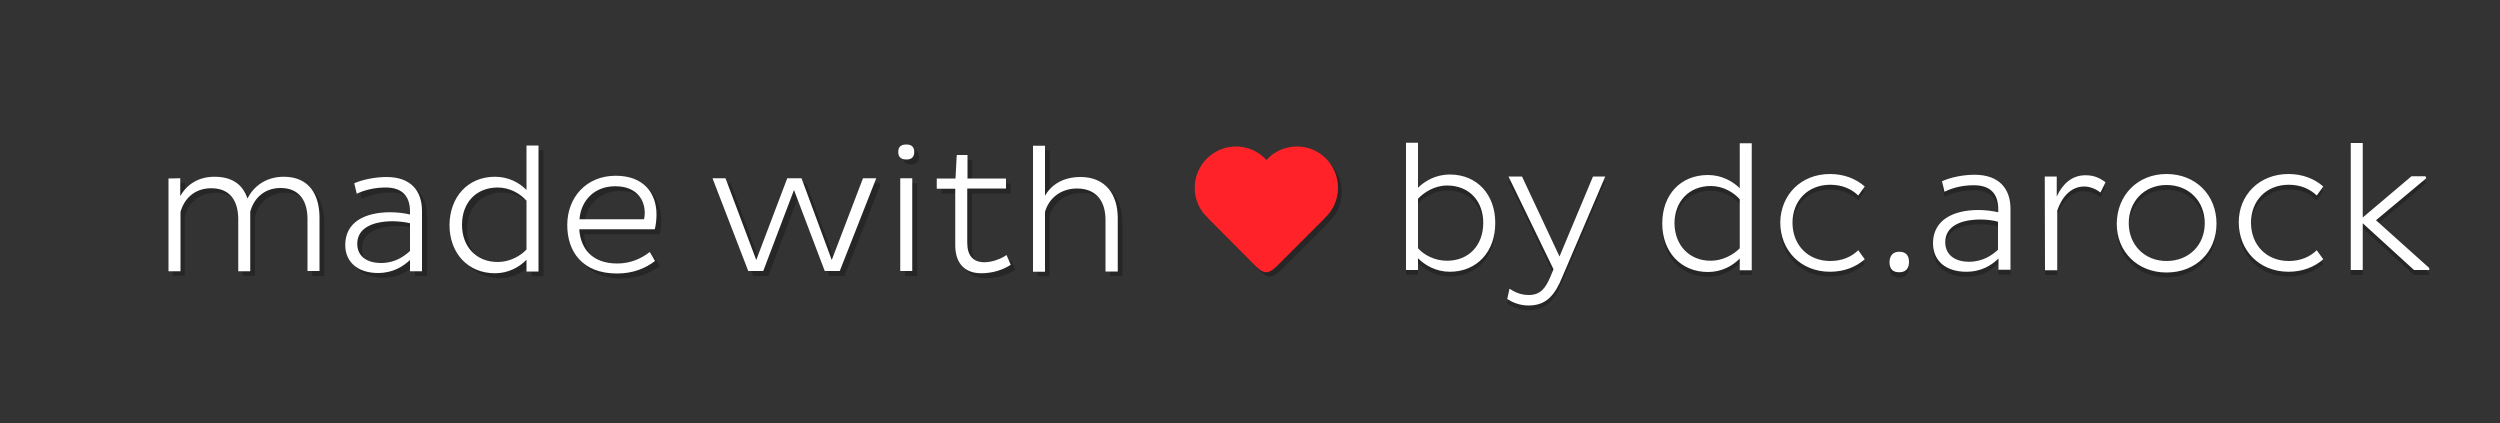 <svg xmlns="http://www.w3.org/2000/svg" viewBox="0 415.4 1000 169.2" enable-background="new 0 415.4 1000 169.2"><rect x="0" y="415.4" width="1000" height="169.2" fill="#333333" stroke="none"/><path opacity=".25" enable-background="new" d="M579.9 526c-5.5 0-9.9-2.6-12.7-5.4v4.7h-4.8v-50.8h4.8v18c2.8-2.8 7.3-5.3 12.7-5.3 11 0 18.2 8.1 18.2 19.3.1 11.3-7.2 19.5-18.2 19.5zm-1.1-34.4c-4.9 0-9.2 2.7-11.6 5.3v19.8c2.3 2.6 6.6 5 11.6 5 8.7 0 14.5-6.2 14.5-15.1 0-8.9-5.7-15-14.5-15zm63.3-3.7l-17.1 40c-3 7.3-6.3 11.6-13.6 11.6-3.7 0-6.7-1.4-8.5-2.6l.9-4.1c1.9 1.2 4.3 2.5 7.7 2.5 4.7 0 6.7-2.7 8.7-7.4l1.2-2.9-18-37.1h5.4l15 32 13.4-32h4.9zm41.1-.6c5.4 0 9.9 2.5 12.7 5.3v-18h4.8v50.8h-4.8v-4.7c-2.8 2.9-7.2 5.4-12.7 5.4-11 0-18.3-8.2-18.3-19.4 0-11.4 7.3-19.4 18.3-19.4zm1.1 34.3c4.9 0 9.3-2.6 11.6-5v-19.6c-2.4-2.7-6.6-5.3-11.6-5.3-8.7 0-14.5 6.2-14.5 15 .1 8.7 5.9 14.9 14.5 14.9zm47.7-34.7c5.6 0 10.4 1.9 13.9 5l-2.6 3.6c-2.7-2.6-6.4-4.3-11.2-4.3-9 0-15.1 6.4-15.1 15.2s6.1 15.3 15.1 15.3c4.8 0 8.5-1.7 11.2-4.3l2.6 3.6c-3.5 3.1-8.3 5-13.9 5-11.7 0-19.9-8.5-19.9-19.8.2-10.9 8.2-19.3 19.9-19.3zm27.7 31.3c2.6 0 3.9 1.4 3.9 4.1s-1.4 4.1-3.9 4.1c-2.6 0-3.9-1.3-3.9-4.1.1-2.8 1.4-4.1 3.9-4.1zm17.1-28.4c3.5-1.6 8.5-2.6 13-2.6 9.8 0 14.4 5.5 14.4 13.7v24.4h-4.8v-4.5c-2.7 2.6-6.7 5.3-12.9 5.3-8.2 0-13.3-4.4-13.3-11.4 0-9.1 7.8-13.3 18.2-13.3 2.9 0 5.6.4 7.9.9v-1.1c0-6.4-3.2-9.7-9.8-9.7-4.3 0-8.3.9-11.7 2.6l-1-4.3zm10.8 32.2c5.6 0 9.3-2.7 11.6-4.8v-11.2c-1.6-.5-4.4-.9-6.9-.9-8.1 0-14.2 2.7-14.2 9.1 0 4.9 3.7 7.8 9.5 7.8zm30.3-34.1h4.8v8c2.3-5 6-8.5 11.5-8.5 3.5 0 5.7 1.1 8 2.8l-2 4.1c-1.7-1.3-4.1-2.4-6.5-2.4-5.4 0-9 4.3-10.8 9.6v23.9h-4.9l-.1-37.5zm48.7-1c11.7 0 20 8.4 20 19.9 0 11.2-8.2 19.5-20 19.5-11.6 0-19.9-8.3-19.9-19.5.1-11.5 8.4-19.9 19.9-19.9zm0 34.8c9.1 0 15.3-6.5 15.3-15.1 0-8.7-6.2-15.3-15.3-15.3-8.9 0-15.1 6.6-15.1 15.3 0 8.7 6.3 15.1 15.1 15.1zm48.8-34.8c5.6 0 10.4 1.9 13.9 5l-2.6 3.6c-2.7-2.6-6.4-4.3-11.2-4.3-9 0-15.1 6.4-15.1 15.2s6.1 15.3 15.1 15.3c4.8 0 8.5-1.7 11.2-4.3l2.6 3.6c-3.5 3.1-8.3 5-13.9 5-11.7 0-19.9-8.5-19.9-19.8 0-10.9 8.2-19.3 19.9-19.3zm55.1 1.8l-20.1 16.8 21.3 19.1v.8h-6.1l-20.5-18.7v18.7h-4.8v-50.8h4.8v29.8l19.5-16.5h5.6l.3.8z"/><path fill="#fff" d="M579.9 524.1c-5.5 0-9.9-2.6-12.7-5.4v4.7h-4.8v-50.9h4.8v18c2.8-2.8 7.3-5.3 12.7-5.3 11 0 18.2 8.1 18.2 19.3.1 11.4-7.2 19.6-18.2 19.6zm-1.1-34.5c-4.9 0-9.2 2.7-11.6 5.3v19.8c2.3 2.6 6.6 5 11.6 5 8.7 0 14.5-6.2 14.5-15.1s-5.7-15-14.5-15zm63.3-3.6l-17.1 40c-3 7.3-6.3 11.6-13.6 11.6-3.7 0-6.7-1.4-8.5-2.6l.9-4.1c1.9 1.2 4.3 2.5 7.7 2.5 4.7 0 6.7-2.7 8.7-7.4l1.2-2.9-18-37.1h5.4l15 32 13.4-32h4.9zm41.1-.6c5.4 0 9.9 2.5 12.7 5.3v-18h4.8v50.8h-4.8v-4.7c-2.8 2.9-7.2 5.4-12.7 5.4-11 0-18.3-8.2-18.3-19.4 0-11.5 7.3-19.4 18.3-19.4zm1.1 34.3c4.9 0 9.3-2.6 11.6-5v-19.6c-2.4-2.7-6.6-5.3-11.6-5.3-8.7 0-14.5 6.2-14.5 15 .1 8.7 5.9 14.9 14.5 14.9zm47.7-34.7c5.6 0 10.4 1.9 13.9 5l-2.6 3.6c-2.7-2.6-6.4-4.3-11.2-4.3-9 0-15.1 6.4-15.1 15.2s6.1 15.3 15.1 15.3c4.8 0 8.5-1.7 11.2-4.3l2.6 3.6c-3.5 3.1-8.3 5-13.9 5-11.7 0-19.9-8.5-19.9-19.8.2-10.9 8.2-19.3 19.9-19.3zm27.7 31.1c2.6 0 3.9 1.4 3.9 4.1s-1.4 4.1-3.9 4.1c-2.6 0-3.9-1.3-3.9-4.1.1-2.6 1.4-4.1 3.9-4.1zm17.1-28.2c3.5-1.6 8.5-2.6 13-2.6 9.8 0 14.4 5.5 14.4 13.7v24.3h-4.8v-4.5c-2.7 2.6-6.7 5.3-12.9 5.3-8.2 0-13.3-4.4-13.3-11.4 0-9.1 7.8-13.3 18.2-13.3 2.9 0 5.6.4 7.9.9v-1.1c0-6.4-3.2-9.7-9.8-9.7-4.3 0-8.3.9-11.7 2.6l-1-4.2zm10.8 32.2c5.6 0 9.3-2.7 11.6-4.8v-11.2c-1.6-.5-4.4-.9-6.9-.9-8.1 0-14.2 2.7-14.2 9.1 0 4.9 3.7 7.8 9.5 7.8zm30.3-34.1h4.8v8c2.3-5 6-8.5 11.5-8.5 3.5 0 5.7 1.1 8 2.8l-2 4.1c-1.7-1.3-4.1-2.4-6.5-2.4-5.4 0-9 4.3-10.8 9.6v23.9h-4.9l-.1-37.5zm48.7-1c11.7 0 20 8.4 20 19.9 0 11.2-8.2 19.5-20 19.5-11.6 0-19.9-8.3-19.9-19.5.1-11.5 8.4-19.9 19.9-19.9zm0 34.8c9.1 0 15.3-6.5 15.3-15.1 0-8.7-6.2-15.3-15.3-15.3-8.9 0-15.1 6.6-15.1 15.3 0 8.6 6.3 15.1 15.1 15.1zm48.8-34.8c5.6 0 10.4 1.9 13.9 5l-2.6 3.6c-2.7-2.6-6.4-4.3-11.2-4.3-9 0-15.1 6.4-15.1 15.2s6.1 15.3 15.1 15.3c4.8 0 8.5-1.7 11.2-4.3l2.6 3.6c-3.5 3.1-8.3 5-13.9 5-11.7 0-19.9-8.5-19.9-19.8 0-10.9 8.2-19.3 19.9-19.3zm55.1 1.7l-20.1 16.8 21.3 19.1v.8h-6.1l-20.5-18.7v18.7h-4.8v-50.8h4.8v29.8l19.5-16.5h5.6l.3.8z"/><path opacity=".25" enable-background="new" d="M74 488.7v7.1c2.7-4.6 7.2-7.7 13.7-7.7 7.4 0 11.4 3.4 13.2 8.7 2.4-4.8 7.3-8.7 14.5-8.7 10.1 0 14.3 7.1 14.3 16.4v21.3h-4.8v-20.8c0-7.2-3.1-12.5-10.8-12.5-6.8 0-10.8 4.5-12.1 9.5v23.7h-5v-20.7c0-7.3-3.1-12.5-10.8-12.5-6.9 0-10.9 4.4-12.3 9.5v23.7h-4.8v-37.1l4.9.1zm69.7 1.9c3.4-1.5 8.5-2.5 12.9-2.5 9.7 0 14.2 5.5 14.2 13.6v24.1h-4.8v-4.5c-2.7 2.5-6.7 5.2-12.8 5.2-8.1 0-13.1-4.4-13.1-11.2 0-9.1 7.7-13.1 18.1-13.1 2.9 0 5.6.4 7.8.9v-1.1c0-6.3-3.3-9.6-9.7-9.6-4.2 0-8.3.9-11.6 2.5l-1-4.3zm10.7 31.9c5.5 0 9.2-2.7 11.5-4.8v-11.1c-1.6-.4-4.3-.8-6.9-.8-8 0-14.2 2.7-14.2 9 0 5 3.8 7.7 9.6 7.7zm45.6-34.5c5.4 0 9.8 2.4 12.6 5.3v-17.8h4.8v50.4h-4.8v-4.7c-2.8 2.9-7.2 5.4-12.6 5.4-10.9 0-18.2-8.1-18.2-19.3 0-11.2 7.2-19.3 18.2-19.3zm1.1 34.2c4.9 0 9.2-2.5 11.5-5v-19.5c-2.3-2.7-6.6-5.3-11.5-5.3-8.7 0-14.3 6.1-14.3 14.9 0 8.7 5.6 14.9 14.3 14.9zm62.8-.4c-3.9 3-8.9 5-15.2 5-13.9 0-19.9-8.8-19.9-19.4 0-10.8 7.4-19.7 19.4-19.7 11.2 0 16.3 7 16.3 15.5 0 2.1-.3 4.5-.7 5.9h-30.2c.5 7.7 5.1 13.7 15.2 13.7 5.5 0 9.8-2.1 13-4.6l2.1 3.6zm-4-19.3c0-5.6-3.5-10.7-11.8-10.7-8.7 0-13.8 6.1-14.3 13.2h25.8c.1-.6.3-1.6.3-2.5zm92.5-13.8l-14.6 37.1h-6l-12.2-32.4-12.3 32.4h-6l-14.3-37.1h5.2l12.3 32.7 12.4-32.7h5.6l12.1 32.7 12.5-32.7h5.3zm12.1-13.5c1.8 0 3.1.8 3.1 3s-1.3 3-3.1 3c-2 0-3.3-.8-3.3-3 .1-2.3 1.3-3 3.3-3zm-2.4 13.5h4.8v37.1h-4.8v-37.1zm26.8-9.3v9.4h15.4v4h-15.5v21.7c0 5.2 2.4 7.8 6.9 7.8 2.9 0 6.6-1.3 8.8-2.9l1.7 3.9c-3 2-7.2 3.4-11.8 3.4-6.6 0-10.4-4-10.4-11.2v-22.6h-7.4v-4.1h7.4l.5-9.4h4.4zm31-3.9v20.1c2.7-4.7 7.6-7.5 14.2-7.5 10.1 0 14.9 7.1 14.9 16.4v21.3h-5v-20.7c0-7.2-3.5-12.5-11.4-12.5-6.8 0-11.4 4.2-12.8 9.4v23.9h-4.8v-50.4h4.9z"/><path fill="#fff" d="M72.1 486.7v7.1c2.7-4.6 7.2-7.7 13.7-7.7 7.4 0 11.4 3.4 13.2 8.7 2.4-4.8 7.3-8.7 14.5-8.7 10.1 0 14.3 7.1 14.3 16.4v21.3h-4.8v-20.7c0-7.2-3.1-12.5-10.8-12.5-6.8 0-10.8 4.5-12.1 9.5v23.8h-4.8v-20.7c0-7.3-3.1-12.5-10.8-12.5-6.9 0-10.9 4.4-12.3 9.5v23.7h-4.8v-37.1l4.7-.1zm69.6 2c3.4-1.5 8.5-2.5 12.9-2.5 9.7 0 14.2 5.5 14.2 13.6v24.1h-4.8v-4.5c-2.7 2.5-6.7 5.2-12.8 5.2-8.1 0-13.1-4.4-13.1-11.2 0-9.1 7.7-13.1 18.1-13.1 2.9 0 5.6.4 7.8.9v-1.2c0-6.3-3.3-9.6-9.7-9.6-4.2 0-8.3.9-11.6 2.5l-1-4.2zm10.8 31.9c5.5 0 9.2-2.7 11.5-4.8v-11.1c-1.6-.4-4.3-.8-6.9-.8-8 0-14.2 2.7-14.2 9 0 5 3.8 7.7 9.6 7.7zm45.5-34.5c5.4 0 9.8 2.4 12.6 5.3v-17.8h4.8v50.4h-4.8v-4.7c-2.8 2.9-7.2 5.4-12.6 5.4-10.9 0-18.2-8.1-18.2-19.3.1-11.2 7.3-19.3 18.2-19.3zm1.1 34.1c4.9 0 9.2-2.5 11.5-5v-19.5c-2.3-2.7-6.6-5.3-11.5-5.3-8.7 0-14.3 6.1-14.3 14.9s5.7 14.9 14.3 14.9zm62.9-.4c-3.9 3-8.9 5-15.2 5-13.9 0-19.9-8.8-19.9-19.4 0-10.8 7.4-19.7 19.4-19.7 11.2 0 16.3 7 16.3 15.5 0 2.1-.3 4.5-.7 5.9h-30.2c.5 7.7 5.1 13.7 15.2 13.7 5.5 0 9.8-2.1 13-4.6l2.1 3.6zm-4.1-19.2c0-5.6-3.5-10.7-11.8-10.7-8.7 0-13.8 6.1-14.3 13.2h25.8c.2-.7.3-1.6.3-2.5zm92.6-13.9l-14.6 37.1h-6l-12.3-32.4-12.3 32.4h-6l-14.3-37.1h5.2l12.3 32.7 12.4-32.7h5.7l12.1 32.7 12.5-32.7h5.3zm12.1-13.5c1.8 0 3.1.8 3.1 3s-1.3 3-3.1 3c-2 0-3.3-.8-3.3-3 0-2.3 1.3-3 3.3-3zm-2.5 13.5h4.8v37.1h-4.8v-37.1zm26.9-9.3v9.4h15.4v4h-15.5v21.7c0 5.2 2.4 7.8 6.9 7.8 2.9 0 6.6-1.3 8.8-2.9l1.7 3.9c-3 2-7.2 3.4-11.8 3.4-6.6 0-10.4-4-10.4-11.2v-22.6h-7.4v-4.1h7.5l.5-9.4h4.3zm31-3.8v20.1c2.7-4.7 7.6-7.5 14.2-7.5 10.1 0 14.9 7.1 14.9 16.4v21.4h-4.9v-20.7c0-7.2-3.5-12.5-11.4-12.5-6.8 0-11.4 4.2-12.8 9.4v23.9h-4.8v-50.4h4.8v-.1z"/><path opacity=".26" enable-background="new" d="M536.7 492.2c0 4.9-2.1 9.2-5.4 12.2h.1l-18 18c-1.8 1.8-3.6 3.6-5.4 3.6-1.8 0-3.6-1.8-5.4-3.6l-18-18h.1c-3.4-3-5.4-7.4-5.4-12.2 0-9.1 7.4-16.5 16.5-16.5 4.9 0 9.2 2.1 12.2 5.4 3-3.4 7.4-5.4 12.2-5.4 9.1 0 16.5 7.4 16.5 16.5z"/><path fill="#FF2329" d="M535.2 490.5c0 4.9-2.1 9.2-5.4 12.2h.1l-18 18c-1.8 1.8-3.6 3.6-5.4 3.6s-3.6-1.8-5.4-3.6l-17.9-18h.1c-3.4-3-5.4-7.4-5.4-12.2 0-9.1 7.4-16.5 16.5-16.5 4.9 0 9.2 2.1 12.2 5.4 3-3.4 7.4-5.4 12.2-5.4 9.1 0 16.4 7.4 16.4 16.5z"/></svg>